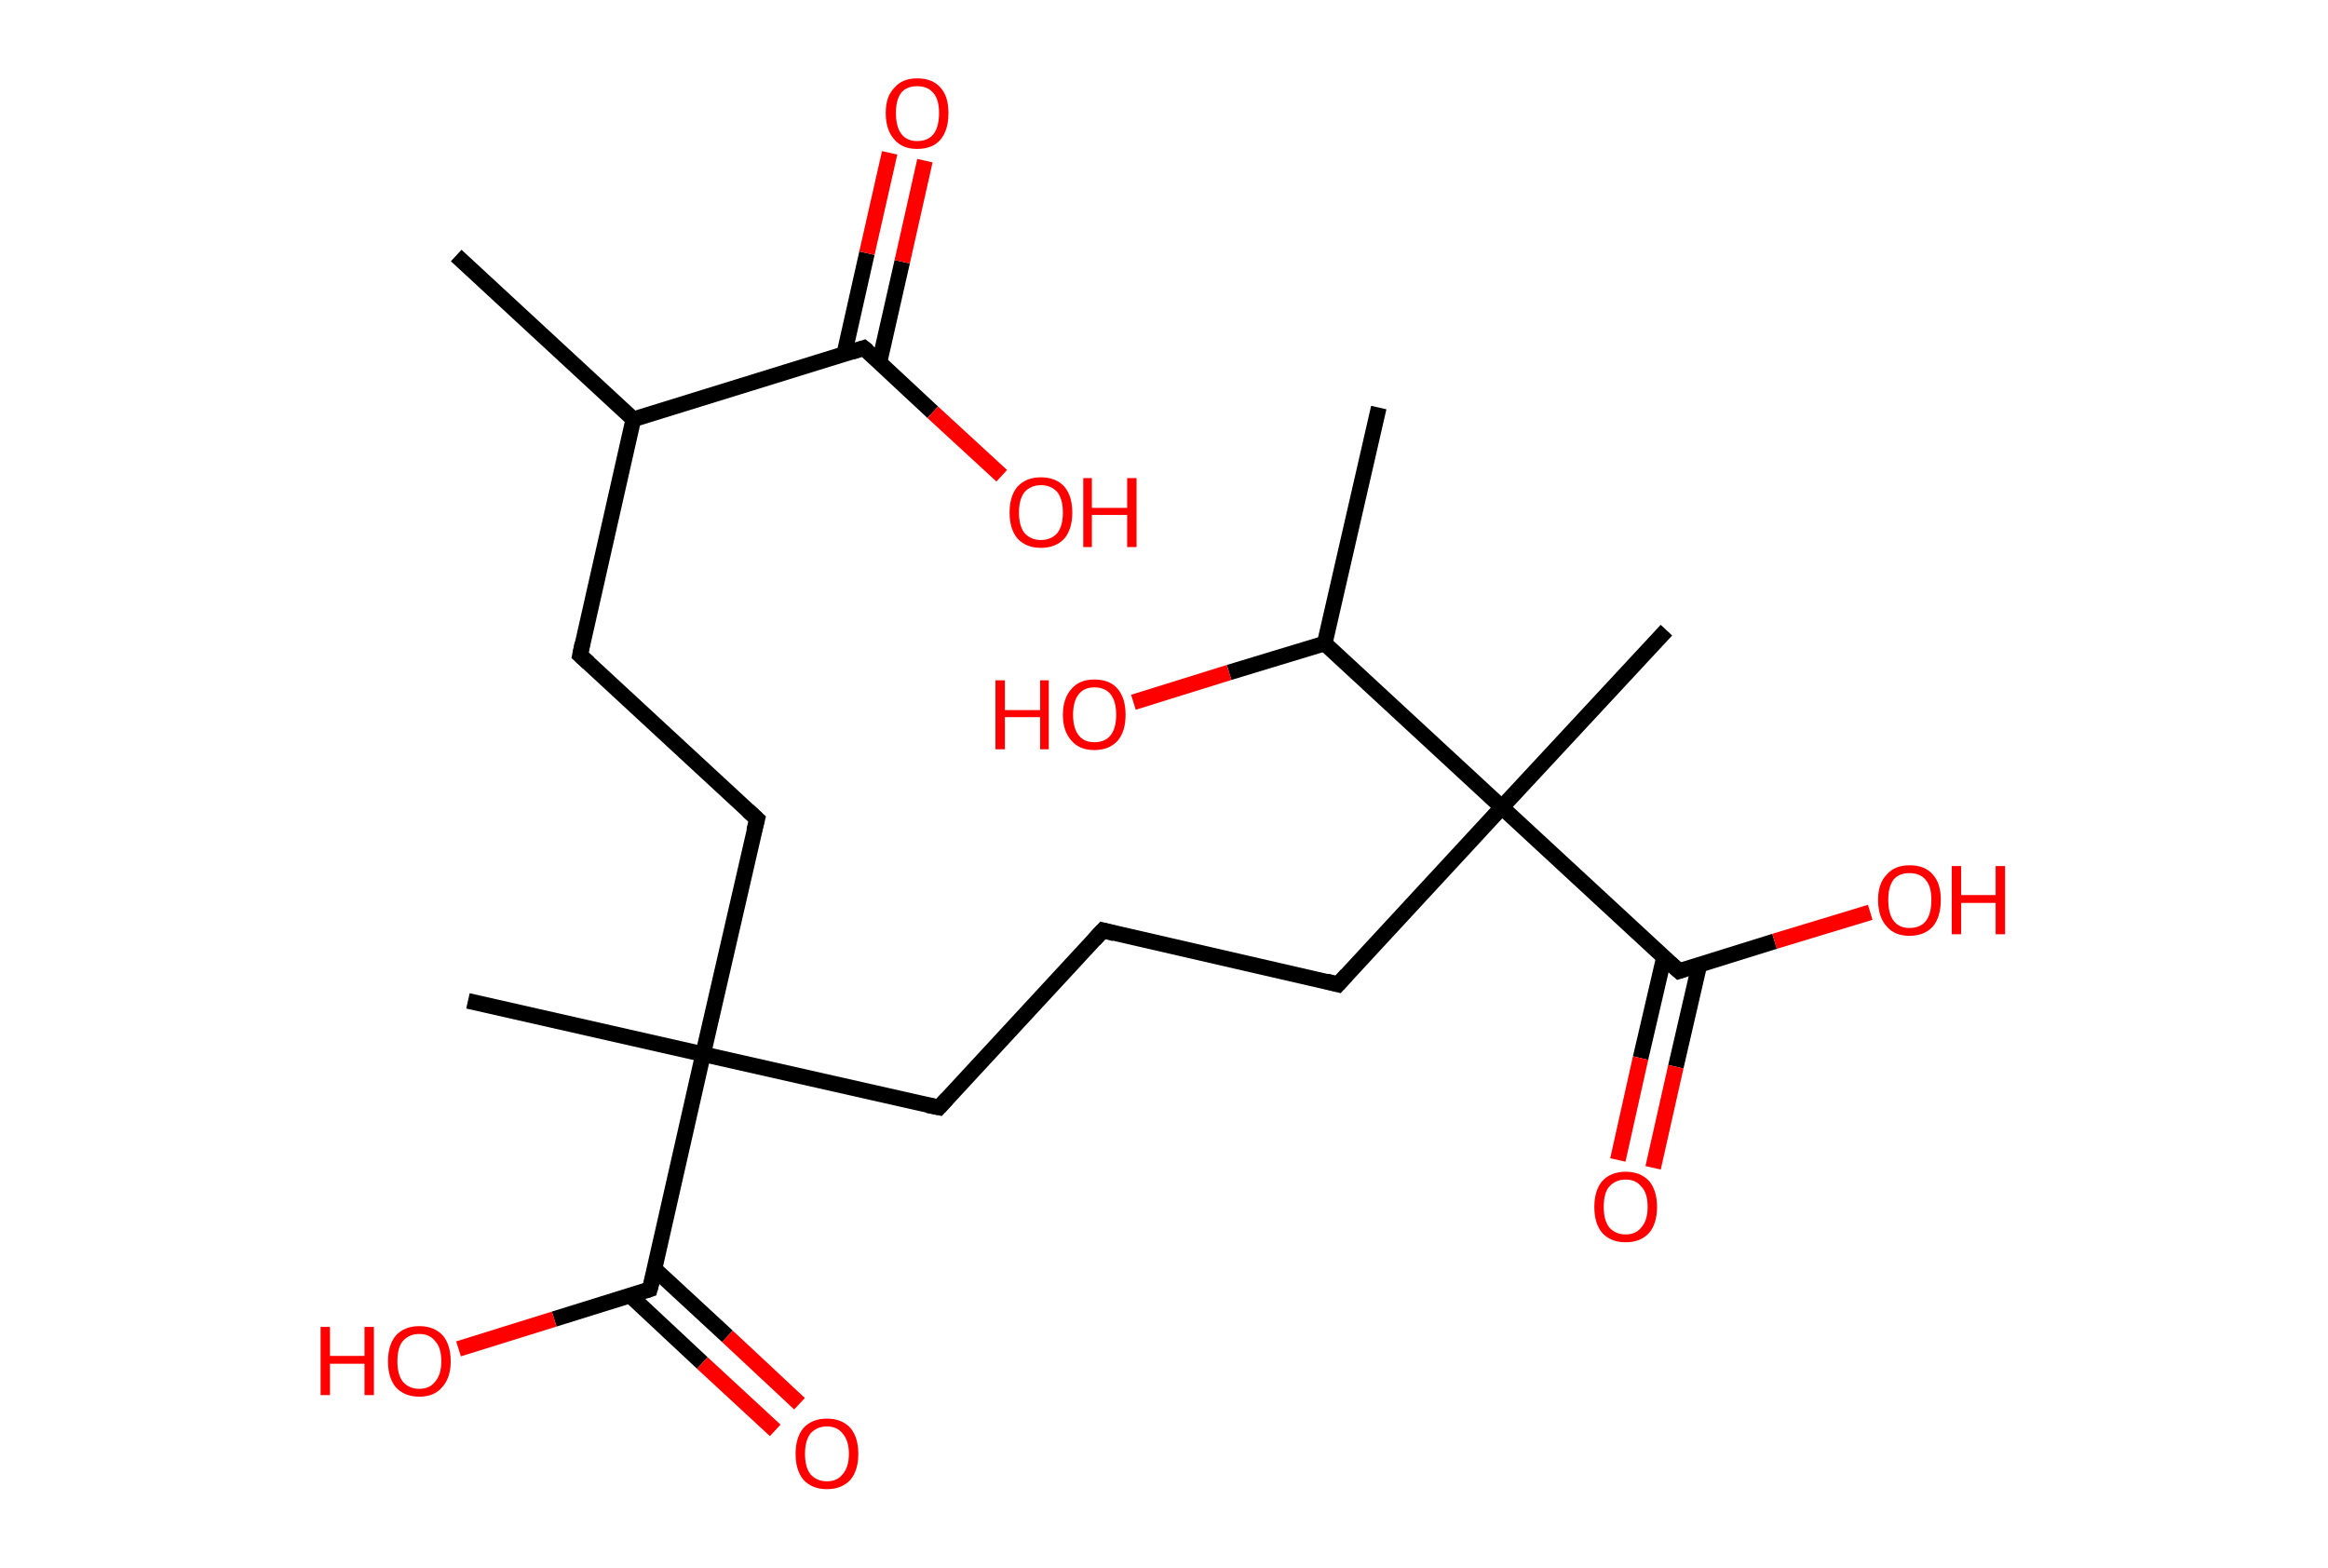 <?xml version='1.0' encoding='ASCII' standalone='yes'?>
<svg xmlns="http://www.w3.org/2000/svg" xmlns:rdkit="http://www.rdkit.org/xml" xmlns:xlink="http://www.w3.org/1999/xlink" version="1.1" baseProfile="full" xml:space="preserve" width="297px" height="200px" viewBox="0 0 297 200">
<!-- END OF HEADER -->
<rect style="opacity:1.0;fill:#FFFFFF;stroke:none" width="297.0" height="200.0" x="0.0" y="0.0"> </rect>
<path class="bond-0 atom-0 atom-1" d="M 58.2,32.6 L 80.8,53.5" style="fill:none;fill-rule:evenodd;stroke:#000000;stroke-width:2.0px;stroke-linecap:butt;stroke-linejoin:miter;stroke-opacity:1"/>
<path class="bond-1 atom-1 atom-2" d="M 80.8,53.5 L 74.0,83.6" style="fill:none;fill-rule:evenodd;stroke:#000000;stroke-width:2.0px;stroke-linecap:butt;stroke-linejoin:miter;stroke-opacity:1"/>
<path class="bond-2 atom-2 atom-3" d="M 74.0,83.6 L 96.6,104.5" style="fill:none;fill-rule:evenodd;stroke:#000000;stroke-width:2.0px;stroke-linecap:butt;stroke-linejoin:miter;stroke-opacity:1"/>
<path class="bond-3 atom-3 atom-4" d="M 96.6,104.5 L 89.7,134.5" style="fill:none;fill-rule:evenodd;stroke:#000000;stroke-width:2.0px;stroke-linecap:butt;stroke-linejoin:miter;stroke-opacity:1"/>
<path class="bond-4 atom-4 atom-5" d="M 89.7,134.5 L 59.7,127.7" style="fill:none;fill-rule:evenodd;stroke:#000000;stroke-width:2.0px;stroke-linecap:butt;stroke-linejoin:miter;stroke-opacity:1"/>
<path class="bond-5 atom-4 atom-6" d="M 89.7,134.5 L 119.8,141.3" style="fill:none;fill-rule:evenodd;stroke:#000000;stroke-width:2.0px;stroke-linecap:butt;stroke-linejoin:miter;stroke-opacity:1"/>
<path class="bond-6 atom-6 atom-7" d="M 119.8,141.3 L 140.7,118.7" style="fill:none;fill-rule:evenodd;stroke:#000000;stroke-width:2.0px;stroke-linecap:butt;stroke-linejoin:miter;stroke-opacity:1"/>
<path class="bond-7 atom-7 atom-8" d="M 140.7,118.7 L 170.7,125.6" style="fill:none;fill-rule:evenodd;stroke:#000000;stroke-width:2.0px;stroke-linecap:butt;stroke-linejoin:miter;stroke-opacity:1"/>
<path class="bond-8 atom-8 atom-9" d="M 170.7,125.6 L 191.6,103.0" style="fill:none;fill-rule:evenodd;stroke:#000000;stroke-width:2.0px;stroke-linecap:butt;stroke-linejoin:miter;stroke-opacity:1"/>
<path class="bond-9 atom-9 atom-10" d="M 191.6,103.0 L 212.6,80.4" style="fill:none;fill-rule:evenodd;stroke:#000000;stroke-width:2.0px;stroke-linecap:butt;stroke-linejoin:miter;stroke-opacity:1"/>
<path class="bond-10 atom-9 atom-11" d="M 191.6,103.0 L 214.2,123.9" style="fill:none;fill-rule:evenodd;stroke:#000000;stroke-width:2.0px;stroke-linecap:butt;stroke-linejoin:miter;stroke-opacity:1"/>
<path class="bond-11 atom-11 atom-12" d="M 212.3,122.1 L 209.3,135.0" style="fill:none;fill-rule:evenodd;stroke:#000000;stroke-width:2.0px;stroke-linecap:butt;stroke-linejoin:miter;stroke-opacity:1"/>
<path class="bond-11 atom-11 atom-12" d="M 209.3,135.0 L 206.4,148.0" style="fill:none;fill-rule:evenodd;stroke:#FF0000;stroke-width:2.0px;stroke-linecap:butt;stroke-linejoin:miter;stroke-opacity:1"/>
<path class="bond-11 atom-11 atom-12" d="M 216.8,123.1 L 213.8,136.1" style="fill:none;fill-rule:evenodd;stroke:#000000;stroke-width:2.0px;stroke-linecap:butt;stroke-linejoin:miter;stroke-opacity:1"/>
<path class="bond-11 atom-11 atom-12" d="M 213.8,136.1 L 210.9,149.0" style="fill:none;fill-rule:evenodd;stroke:#FF0000;stroke-width:2.0px;stroke-linecap:butt;stroke-linejoin:miter;stroke-opacity:1"/>
<path class="bond-12 atom-11 atom-13" d="M 214.2,123.9 L 226.4,120.1" style="fill:none;fill-rule:evenodd;stroke:#000000;stroke-width:2.0px;stroke-linecap:butt;stroke-linejoin:miter;stroke-opacity:1"/>
<path class="bond-12 atom-11 atom-13" d="M 226.4,120.1 L 238.6,116.4" style="fill:none;fill-rule:evenodd;stroke:#FF0000;stroke-width:2.0px;stroke-linecap:butt;stroke-linejoin:miter;stroke-opacity:1"/>
<path class="bond-13 atom-9 atom-14" d="M 191.6,103.0 L 169.0,82.1" style="fill:none;fill-rule:evenodd;stroke:#000000;stroke-width:2.0px;stroke-linecap:butt;stroke-linejoin:miter;stroke-opacity:1"/>
<path class="bond-14 atom-14 atom-15" d="M 169.0,82.1 L 175.9,52.0" style="fill:none;fill-rule:evenodd;stroke:#000000;stroke-width:2.0px;stroke-linecap:butt;stroke-linejoin:miter;stroke-opacity:1"/>
<path class="bond-15 atom-14 atom-16" d="M 169.0,82.1 L 156.8,85.8" style="fill:none;fill-rule:evenodd;stroke:#000000;stroke-width:2.0px;stroke-linecap:butt;stroke-linejoin:miter;stroke-opacity:1"/>
<path class="bond-15 atom-14 atom-16" d="M 156.8,85.8 L 144.6,89.6" style="fill:none;fill-rule:evenodd;stroke:#FF0000;stroke-width:2.0px;stroke-linecap:butt;stroke-linejoin:miter;stroke-opacity:1"/>
<path class="bond-16 atom-4 atom-17" d="M 89.7,134.5 L 82.9,164.5" style="fill:none;fill-rule:evenodd;stroke:#000000;stroke-width:2.0px;stroke-linecap:butt;stroke-linejoin:miter;stroke-opacity:1"/>
<path class="bond-17 atom-17 atom-18" d="M 80.4,165.3 L 89.6,173.9" style="fill:none;fill-rule:evenodd;stroke:#000000;stroke-width:2.0px;stroke-linecap:butt;stroke-linejoin:miter;stroke-opacity:1"/>
<path class="bond-17 atom-17 atom-18" d="M 89.6,173.9 L 98.9,182.5" style="fill:none;fill-rule:evenodd;stroke:#FF0000;stroke-width:2.0px;stroke-linecap:butt;stroke-linejoin:miter;stroke-opacity:1"/>
<path class="bond-17 atom-17 atom-18" d="M 83.5,161.9 L 92.8,170.5" style="fill:none;fill-rule:evenodd;stroke:#000000;stroke-width:2.0px;stroke-linecap:butt;stroke-linejoin:miter;stroke-opacity:1"/>
<path class="bond-17 atom-17 atom-18" d="M 92.8,170.5 L 102.0,179.1" style="fill:none;fill-rule:evenodd;stroke:#FF0000;stroke-width:2.0px;stroke-linecap:butt;stroke-linejoin:miter;stroke-opacity:1"/>
<path class="bond-18 atom-17 atom-19" d="M 82.9,164.5 L 70.7,168.3" style="fill:none;fill-rule:evenodd;stroke:#000000;stroke-width:2.0px;stroke-linecap:butt;stroke-linejoin:miter;stroke-opacity:1"/>
<path class="bond-18 atom-17 atom-19" d="M 70.7,168.3 L 58.5,172.1" style="fill:none;fill-rule:evenodd;stroke:#FF0000;stroke-width:2.0px;stroke-linecap:butt;stroke-linejoin:miter;stroke-opacity:1"/>
<path class="bond-19 atom-1 atom-20" d="M 80.8,53.5 L 110.2,44.4" style="fill:none;fill-rule:evenodd;stroke:#000000;stroke-width:2.0px;stroke-linecap:butt;stroke-linejoin:miter;stroke-opacity:1"/>
<path class="bond-20 atom-20 atom-21" d="M 112.2,46.2 L 115.1,33.4" style="fill:none;fill-rule:evenodd;stroke:#000000;stroke-width:2.0px;stroke-linecap:butt;stroke-linejoin:miter;stroke-opacity:1"/>
<path class="bond-20 atom-20 atom-21" d="M 115.1,33.4 L 118.0,20.5" style="fill:none;fill-rule:evenodd;stroke:#FF0000;stroke-width:2.0px;stroke-linecap:butt;stroke-linejoin:miter;stroke-opacity:1"/>
<path class="bond-20 atom-20 atom-21" d="M 107.7,45.2 L 110.6,32.3" style="fill:none;fill-rule:evenodd;stroke:#000000;stroke-width:2.0px;stroke-linecap:butt;stroke-linejoin:miter;stroke-opacity:1"/>
<path class="bond-20 atom-20 atom-21" d="M 110.6,32.3 L 113.5,19.5" style="fill:none;fill-rule:evenodd;stroke:#FF0000;stroke-width:2.0px;stroke-linecap:butt;stroke-linejoin:miter;stroke-opacity:1"/>
<path class="bond-21 atom-20 atom-22" d="M 110.2,44.4 L 119.0,52.6" style="fill:none;fill-rule:evenodd;stroke:#000000;stroke-width:2.0px;stroke-linecap:butt;stroke-linejoin:miter;stroke-opacity:1"/>
<path class="bond-21 atom-20 atom-22" d="M 119.0,52.6 L 127.8,60.7" style="fill:none;fill-rule:evenodd;stroke:#FF0000;stroke-width:2.0px;stroke-linecap:butt;stroke-linejoin:miter;stroke-opacity:1"/>
<path d="M 74.3,82.1 L 74.0,83.6 L 75.1,84.6" style="fill:none;stroke:#000000;stroke-width:2.0px;stroke-linecap:butt;stroke-linejoin:miter;stroke-opacity:1;"/>
<path d="M 95.4,103.4 L 96.6,104.5 L 96.2,106.0" style="fill:none;stroke:#000000;stroke-width:2.0px;stroke-linecap:butt;stroke-linejoin:miter;stroke-opacity:1;"/>
<path d="M 118.3,141.0 L 119.8,141.3 L 120.8,140.2" style="fill:none;stroke:#000000;stroke-width:2.0px;stroke-linecap:butt;stroke-linejoin:miter;stroke-opacity:1;"/>
<path d="M 139.6,119.9 L 140.7,118.7 L 142.2,119.1" style="fill:none;stroke:#000000;stroke-width:2.0px;stroke-linecap:butt;stroke-linejoin:miter;stroke-opacity:1;"/>
<path d="M 169.2,125.2 L 170.7,125.6 L 171.8,124.4" style="fill:none;stroke:#000000;stroke-width:2.0px;stroke-linecap:butt;stroke-linejoin:miter;stroke-opacity:1;"/>
<path d="M 213.1,122.9 L 214.2,123.9 L 214.8,123.7" style="fill:none;stroke:#000000;stroke-width:2.0px;stroke-linecap:butt;stroke-linejoin:miter;stroke-opacity:1;"/>
<path d="M 83.3,163.0 L 82.9,164.5 L 82.3,164.7" style="fill:none;stroke:#000000;stroke-width:2.0px;stroke-linecap:butt;stroke-linejoin:miter;stroke-opacity:1;"/>
<path d="M 108.7,44.9 L 110.2,44.4 L 110.7,44.8" style="fill:none;stroke:#000000;stroke-width:2.0px;stroke-linecap:butt;stroke-linejoin:miter;stroke-opacity:1;"/>
<path class="atom-12" d="M 203.4 154.0 Q 203.4 151.9, 204.4 150.7 Q 205.5 149.5, 207.4 149.5 Q 209.3 149.5, 210.4 150.7 Q 211.4 151.9, 211.4 154.0 Q 211.4 156.1, 210.4 157.3 Q 209.3 158.5, 207.4 158.5 Q 205.5 158.5, 204.4 157.3 Q 203.4 156.1, 203.4 154.0 M 207.4 157.5 Q 208.7 157.5, 209.4 156.6 Q 210.2 155.7, 210.2 154.0 Q 210.2 152.2, 209.4 151.4 Q 208.7 150.5, 207.4 150.5 Q 206.1 150.5, 205.3 151.4 Q 204.6 152.2, 204.6 154.0 Q 204.6 155.7, 205.3 156.6 Q 206.1 157.5, 207.4 157.5 " fill="#FF0000"/>
<path class="atom-13" d="M 239.6 114.8 Q 239.6 112.7, 240.7 111.6 Q 241.7 110.4, 243.6 110.4 Q 245.6 110.4, 246.6 111.6 Q 247.6 112.7, 247.6 114.8 Q 247.6 117.0, 246.6 118.2 Q 245.5 119.4, 243.6 119.4 Q 241.7 119.4, 240.7 118.2 Q 239.6 117.0, 239.6 114.8 M 243.6 118.4 Q 245.0 118.4, 245.7 117.5 Q 246.4 116.6, 246.4 114.8 Q 246.4 113.1, 245.7 112.3 Q 245.0 111.4, 243.6 111.4 Q 242.3 111.4, 241.6 112.2 Q 240.9 113.1, 240.9 114.8 Q 240.9 116.6, 241.6 117.5 Q 242.3 118.4, 243.6 118.4 " fill="#FF0000"/>
<path class="atom-13" d="M 249.0 110.5 L 250.2 110.5 L 250.2 114.2 L 254.6 114.2 L 254.6 110.5 L 255.8 110.5 L 255.8 119.2 L 254.6 119.2 L 254.6 115.2 L 250.2 115.2 L 250.2 119.2 L 249.0 119.2 L 249.0 110.5 " fill="#FF0000"/>
<path class="atom-16" d="M 127.0 86.8 L 128.2 86.8 L 128.2 90.6 L 132.7 90.6 L 132.7 86.8 L 133.8 86.8 L 133.8 95.6 L 132.7 95.6 L 132.7 91.5 L 128.2 91.5 L 128.2 95.6 L 127.0 95.6 L 127.0 86.8 " fill="#FF0000"/>
<path class="atom-16" d="M 135.6 91.2 Q 135.6 89.1, 136.7 87.9 Q 137.7 86.7, 139.6 86.7 Q 141.6 86.7, 142.6 87.9 Q 143.6 89.1, 143.6 91.2 Q 143.6 93.3, 142.6 94.5 Q 141.5 95.7, 139.6 95.7 Q 137.7 95.7, 136.7 94.5 Q 135.6 93.3, 135.6 91.2 M 139.6 94.7 Q 141.0 94.7, 141.7 93.8 Q 142.4 92.9, 142.4 91.2 Q 142.4 89.5, 141.7 88.6 Q 141.0 87.7, 139.6 87.7 Q 138.3 87.7, 137.6 88.6 Q 136.9 89.5, 136.9 91.2 Q 136.9 92.9, 137.6 93.8 Q 138.3 94.7, 139.6 94.7 " fill="#FF0000"/>
<path class="atom-18" d="M 101.5 185.5 Q 101.5 183.4, 102.5 182.2 Q 103.6 181.0, 105.5 181.0 Q 107.4 181.0, 108.5 182.2 Q 109.5 183.4, 109.5 185.5 Q 109.5 187.6, 108.5 188.8 Q 107.4 190.0, 105.5 190.0 Q 103.6 190.0, 102.5 188.8 Q 101.5 187.6, 101.5 185.5 M 105.5 189.0 Q 106.8 189.0, 107.5 188.1 Q 108.3 187.2, 108.3 185.5 Q 108.3 183.8, 107.5 182.9 Q 106.8 182.0, 105.5 182.0 Q 104.2 182.0, 103.4 182.9 Q 102.7 183.8, 102.7 185.5 Q 102.7 187.2, 103.4 188.1 Q 104.2 189.0, 105.5 189.0 " fill="#FF0000"/>
<path class="atom-19" d="M 40.9 169.3 L 42.1 169.3 L 42.1 173.0 L 46.5 173.0 L 46.5 169.3 L 47.7 169.3 L 47.7 178.0 L 46.5 178.0 L 46.5 174.0 L 42.1 174.0 L 42.1 178.0 L 40.9 178.0 L 40.9 169.3 " fill="#FF0000"/>
<path class="atom-19" d="M 49.5 173.7 Q 49.5 171.6, 50.5 170.4 Q 51.6 169.2, 53.5 169.2 Q 55.4 169.2, 56.5 170.4 Q 57.5 171.6, 57.5 173.7 Q 57.5 175.8, 56.4 177.0 Q 55.4 178.2, 53.5 178.2 Q 51.6 178.2, 50.5 177.0 Q 49.5 175.8, 49.5 173.7 M 53.5 177.2 Q 54.8 177.2, 55.5 176.3 Q 56.3 175.4, 56.3 173.7 Q 56.3 171.9, 55.5 171.1 Q 54.8 170.2, 53.5 170.2 Q 52.2 170.2, 51.4 171.1 Q 50.7 171.9, 50.7 173.7 Q 50.7 175.4, 51.4 176.3 Q 52.2 177.2, 53.5 177.2 " fill="#FF0000"/>
<path class="atom-21" d="M 113.0 14.4 Q 113.0 12.3, 114.1 11.2 Q 115.1 10.0, 117.0 10.0 Q 119.0 10.0, 120.0 11.2 Q 121.0 12.3, 121.0 14.4 Q 121.0 16.6, 120.0 17.8 Q 119.0 19.0, 117.0 19.0 Q 115.1 19.0, 114.1 17.8 Q 113.0 16.6, 113.0 14.4 M 117.0 18.0 Q 118.4 18.0, 119.1 17.1 Q 119.8 16.2, 119.8 14.4 Q 119.8 12.7, 119.1 11.9 Q 118.4 11.0, 117.0 11.0 Q 115.7 11.0, 115.0 11.8 Q 114.3 12.7, 114.3 14.4 Q 114.3 16.2, 115.0 17.1 Q 115.7 18.0, 117.0 18.0 " fill="#FF0000"/>
<path class="atom-22" d="M 128.8 65.4 Q 128.8 63.3, 129.8 62.1 Q 130.9 60.9, 132.8 60.9 Q 134.7 60.9, 135.8 62.1 Q 136.8 63.3, 136.8 65.4 Q 136.8 67.5, 135.8 68.7 Q 134.7 69.9, 132.8 69.9 Q 130.9 69.9, 129.8 68.7 Q 128.8 67.5, 128.8 65.4 M 132.8 68.9 Q 134.1 68.9, 134.9 68.0 Q 135.6 67.1, 135.6 65.4 Q 135.6 63.7, 134.9 62.8 Q 134.1 61.9, 132.8 61.9 Q 131.5 61.9, 130.7 62.8 Q 130.0 63.7, 130.0 65.4 Q 130.0 67.1, 130.7 68.0 Q 131.5 68.9, 132.8 68.9 " fill="#FF0000"/>
<path class="atom-22" d="M 138.2 61.0 L 139.3 61.0 L 139.3 64.8 L 143.8 64.8 L 143.8 61.0 L 145.0 61.0 L 145.0 69.8 L 143.8 69.8 L 143.8 65.7 L 139.3 65.7 L 139.3 69.8 L 138.2 69.8 L 138.2 61.0 " fill="#FF0000"/>
</svg>

